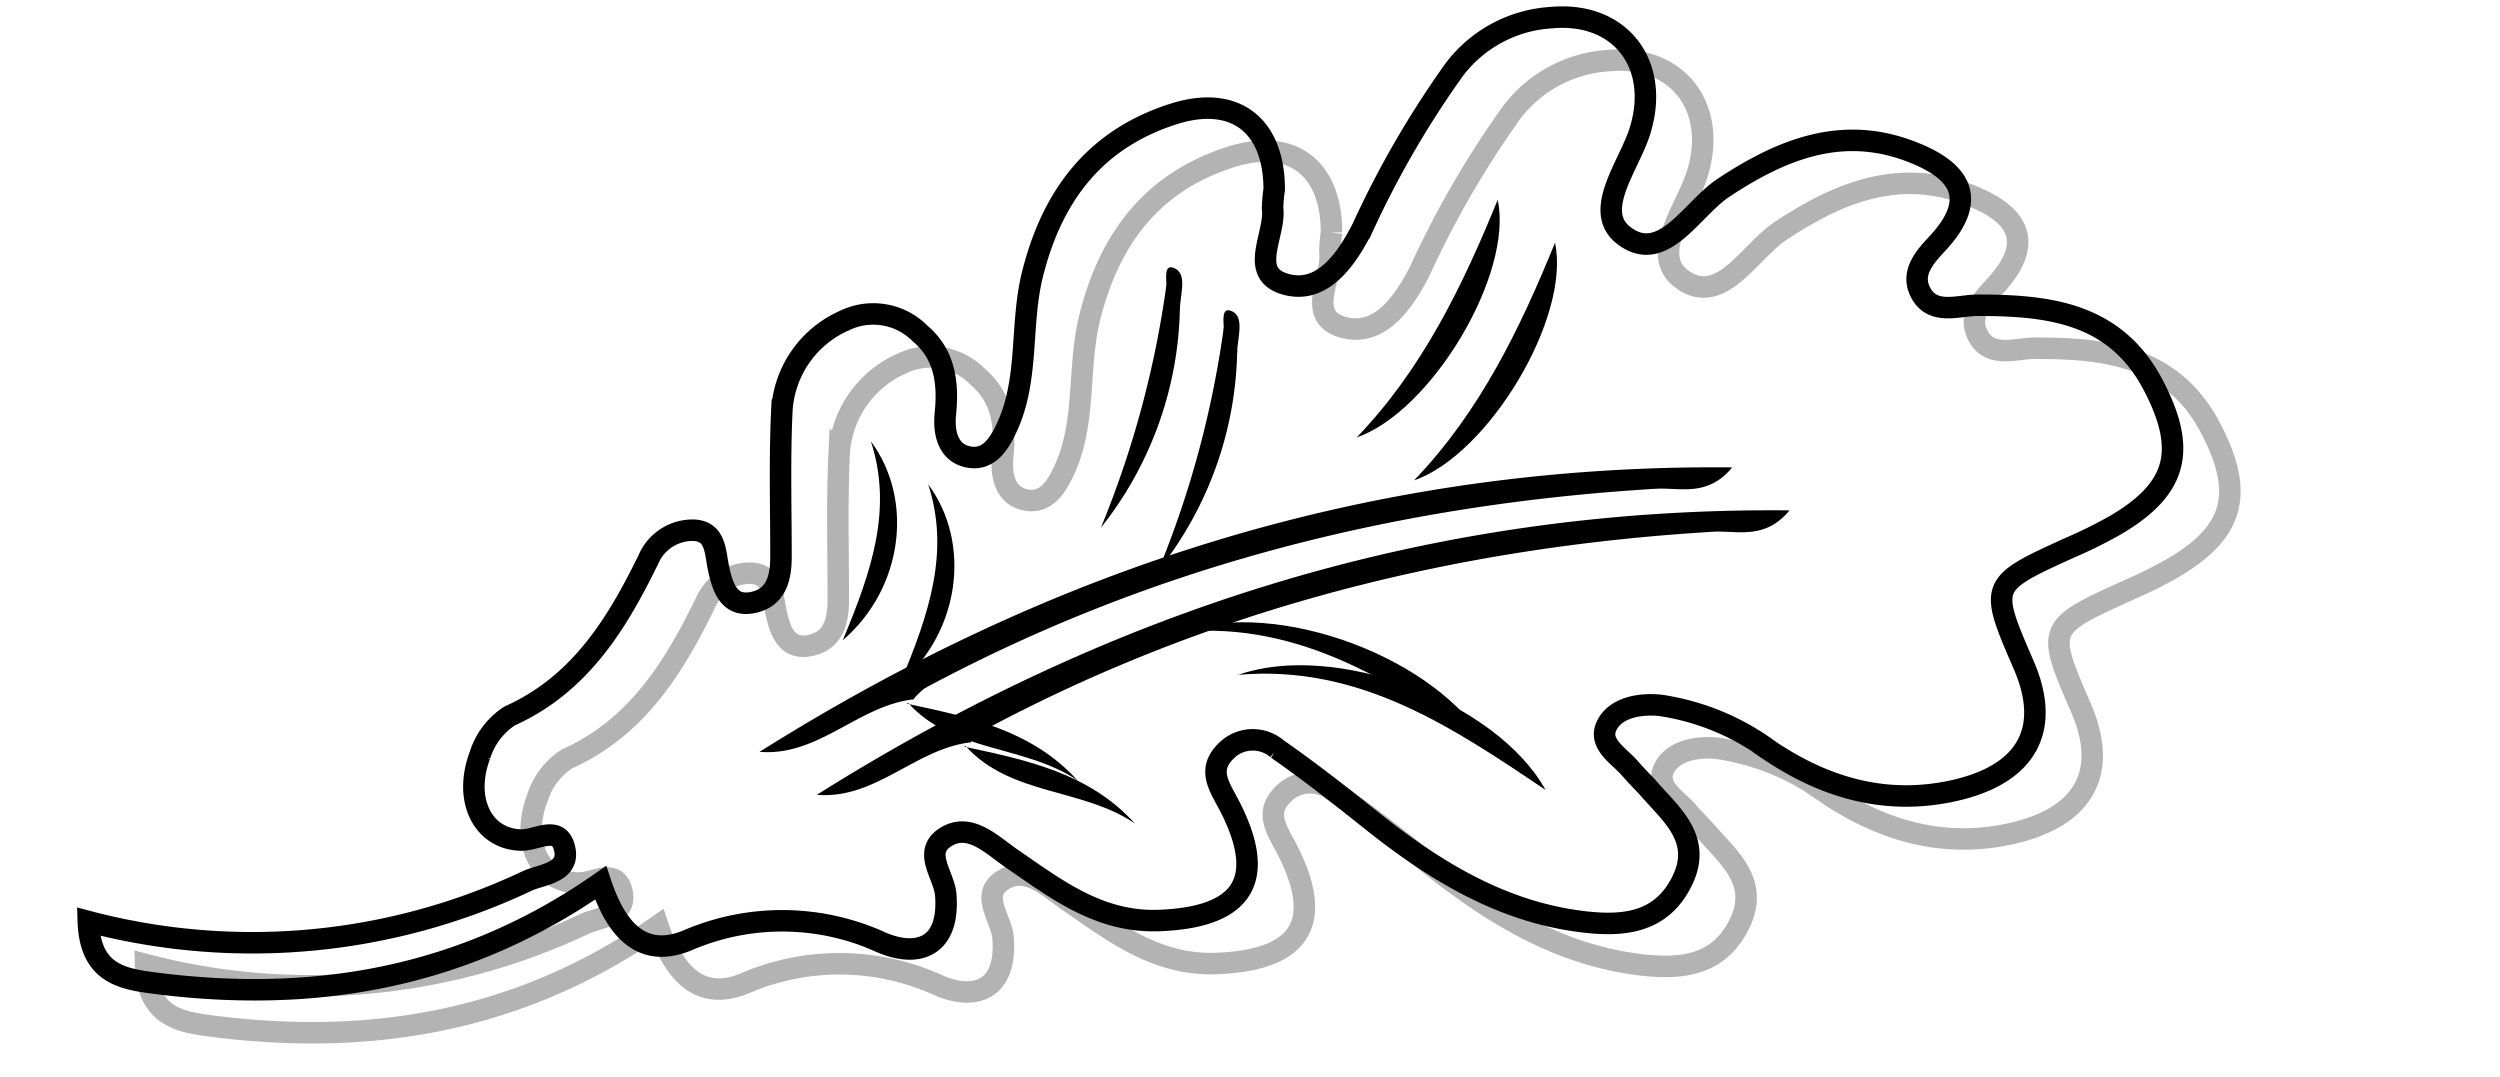 <svg xmlns="http://www.w3.org/2000/svg" width="174.509" height="75.174" viewBox="0 0 174.509 75.174">
  <g id="Componente_7_1" data-name="Componente 7 – 1" transform="translate(0)">
    <g id="Tavola_disegno_1" data-name="Tavola disegno 1">
      <path id="Tracciato_1" data-name="Tracciato 1" d="M78.251,70.765c-28.275,0-56.549-.053-84.832.089a.445.445,0,0,1-.32-.136.458.458,0,0,1-.128-.327q.237-35.856,0-71.711,85.254.125,170.508,0h0q-.158,36.078,0,72.157C135.046,70.73,106.622,70.765,78.251,70.765Z" transform="translate(7.03 1.32)" fill="rgba(0,0,0,0)"/>
      <path id="Tracciato_2" data-name="Tracciato 2" d="M.11,63.195a44.877,44.877,0,0,0,30.629-2.83c1.014-.473,3.077-.553,2.6-2.339-.414-1.589-1.94-.5-3.015-.518-2.645-.054-4.064-2.776-2.874-5.927a5.072,5.072,0,0,1,2.063-2.731c4.9-2.2,7.476-6.391,9.7-10.943a3.356,3.356,0,0,1,3.174-2.026c1.543.08,1.472,1.526,1.719,2.678.291,1.348.749,2.776,2.513,2.339,1.516-.366,1.843-1.714,1.843-3.16,0-3.41-.1-6.829.062-10.238a7.329,7.329,0,0,1,4.355-6.248,4.6,4.6,0,0,1,5.29.893c1.763,1.491,1.984,3.508,1.763,5.65-.123,1.276.194,2.589,1.437,2.928,1.561.437,2.354-.893,2.909-2.133,1.49-3.312.882-7,1.71-10.461C67.372,12.5,70.4,8.54,75.942,6.8c4.232-1.312,6.948.83,6.948,5.293a11.446,11.446,0,0,0-.115,1.3c.256,1.857-1.834,4.668,1.067,5.356,2.46.58,4.1-1.785,5.211-3.963A66.843,66.843,0,0,1,95.471,3.711,9.181,9.181,0,0,1,102.233.1c4.823-.446,7.662,3.276,6.172,7.962-.785,2.446-3.359,5.606-1.049,7.293,2.7,1.982,4.69-1.91,6.877-3.365,4.1-2.722,8.332-4.41,13.172-2.517,3.059,1.187,4.787,3.044,1.913,6.248-.882.955-2.028,2.089-1.34,3.5.829,1.7,2.645.964,3.976.955,5.017,0,9.7.518,12.343,5.668,2.31,4.463,1.613,7.141-2.645,9.658a32.171,32.171,0,0,1-3.139,1.562c-5.74,2.606-5.74,2.6-3.3,8.239,1.931,4.463.238,7.587-4.805,8.739-4.717,1.071-8.984-.134-12.934-2.785a17.042,17.042,0,0,0-7.626-3.151c-1.34-.143-2.918.116-3.615,1.178-.935,1.428.688,2.285,1.5,3.231.388.455.829.893,1.208,1.3,1.6,1.866,3.862,3.57,2.442,6.507-1.5,3.115-4.355,3.231-7.2,2.856-5.7-.759-10.377-3.722-14.768-7.248-2.063-1.651-4.153-3.276-6.313-4.784a2.622,2.622,0,0,0-3.615.187c-1.226,1.241-.485,2.348.168,3.57,2.821,5.311,1.173,7.989-4.779,8.221-4.17.161-7.159-2.16-10.315-4.329-1.349-.919-2.909-2.553-4.593-1.5s-.079,2.678,0,4.088c.256,3.57-1.922,4.356-4.461,3.285a16.677,16.677,0,0,0-13.586-.152c-3.324,1.366-5.052-1.027-6.048-4.026-9.61,6.7-20.058,8.435-31.176,7C2.5,67.2.233,66.837.11,63.195Z" transform="translate(6.054 1.131)" fill="rgba(0,191,89,0)" stroke="#000" stroke-width="1.5"/>
      <path id="Tracciato_3" data-name="Tracciato 3" d="M63.3,51.053c-3.841.44-6.638,4.005-10.73,3.66,20.605-12.949,42.912-20.1,67.894-19.854-1.727,2.1-3.686,1.39-5.343,1.493-17.981,1.079-35.073,5.361-51.009,13.915a4.541,4.541,0,0,0-.863.863Z" transform="translate(0.45 -2.233)"/>
      <path id="Tracciato_4" data-name="Tracciato 4" d="M86.52,47.894c6.751-2.365,18,1.839,21.451,8.037C101.463,51.554,94.962,47.16,86.52,47.894Z" transform="translate(-4.083 -3.79)"/>
      <path id="Tracciato_5" data-name="Tracciato 5" d="M110.441,14.19c1.114,5.179-4.627,14.779-9.841,16.583C105.184,26.008,107.989,20.2,110.441,14.19Z" transform="translate(-5.896 -0.24)"/>
      <path id="Tracciato_6" data-name="Tracciato 6" d="M85.866,22.344A25.345,25.345,0,0,1,80.35,37.735,69.267,69.267,0,0,0,84.925,20.79C85.823,20.971,85.46,21.886,85.866,22.344Z" transform="translate(-3.504 -0.899)"/>
      <path id="Tracciato_7" data-name="Tracciato 7" d="M61.838,33c3.03,4.083,2.244,10.273-1.968,13.889C61.933,41.986,63.357,37.67,61.838,33Z" transform="translate(-1.047 -2.192)"/>
      <path id="Tracciato_8" data-name="Tracciato 8" d="M64.9,53.672c4.316.924,8.719,1.83,11.913,5.361-3.651-2.495-8.667-1.916-11.826-5.412Z" transform="translate(-1.594 -4.551)"/>
      <path id="Tracciato_9" data-name="Tracciato 9" d="M86.568,22.12l-.923-1.556c0-.6-.237-1.78.61-1.348S86.584,21.108,86.568,22.12Z" transform="translate(-4.215 -0.468)"/>
    </g>
    <g id="Tavola_disegno_1-2" data-name="Tavola disegno 1" transform="translate(4 3)">
      <path id="Tracciato_1-2" data-name="Tracciato 1" d="M78.251,70.765c-28.275,0-56.549-.053-84.832.089a.445.445,0,0,1-.32-.136.458.458,0,0,1-.128-.327q.237-35.856,0-71.711,85.254.125,170.508,0h0q-.158,36.078,0,72.157C135.046,70.73,106.622,70.765,78.251,70.765Z" transform="translate(7.03 1.32)" fill="rgba(0,0,0,0)"/>
      <path id="Tracciato_2-2" data-name="Tracciato 2" d="M.11,63.195a44.877,44.877,0,0,0,30.629-2.83c1.014-.473,3.077-.553,2.6-2.339-.414-1.589-1.94-.5-3.015-.518-2.645-.054-4.064-2.776-2.874-5.927a5.072,5.072,0,0,1,2.063-2.731c4.9-2.2,7.476-6.391,9.7-10.943a3.356,3.356,0,0,1,3.174-2.026c1.543.08,1.472,1.526,1.719,2.678.291,1.348.749,2.776,2.513,2.339,1.516-.366,1.843-1.714,1.843-3.16,0-3.41-.1-6.829.062-10.238a7.329,7.329,0,0,1,4.355-6.248,4.6,4.6,0,0,1,5.29.893c1.763,1.491,1.984,3.508,1.763,5.65-.123,1.276.194,2.589,1.437,2.928,1.561.437,2.354-.893,2.909-2.133,1.49-3.312.882-7,1.71-10.461C67.372,12.5,70.4,8.54,75.942,6.8c4.232-1.312,6.948.83,6.948,5.293a11.446,11.446,0,0,0-.115,1.3c.256,1.857-1.834,4.668,1.067,5.356,2.46.58,4.1-1.785,5.211-3.963A66.843,66.843,0,0,1,95.471,3.711,9.181,9.181,0,0,1,102.233.1c4.823-.446,7.662,3.276,6.172,7.962-.785,2.446-3.359,5.606-1.049,7.293,2.7,1.982,4.69-1.91,6.877-3.365,4.1-2.722,8.332-4.41,13.172-2.517,3.059,1.187,4.787,3.044,1.913,6.248-.882.955-2.028,2.089-1.34,3.5.829,1.7,2.645.964,3.976.955,5.017,0,9.7.518,12.343,5.668,2.31,4.463,1.613,7.141-2.645,9.658a32.171,32.171,0,0,1-3.139,1.562c-5.74,2.606-5.74,2.6-3.3,8.239,1.931,4.463.238,7.587-4.805,8.739-4.717,1.071-8.984-.134-12.934-2.785a17.042,17.042,0,0,0-7.626-3.151c-1.34-.143-2.918.116-3.615,1.178-.935,1.428.688,2.285,1.5,3.231.388.455.829.893,1.208,1.3,1.6,1.866,3.862,3.57,2.442,6.507-1.5,3.115-4.355,3.231-7.2,2.856-5.7-.759-10.377-3.722-14.768-7.248-2.063-1.651-4.153-3.276-6.313-4.784a2.622,2.622,0,0,0-3.615.187c-1.226,1.241-.485,2.348.168,3.57,2.821,5.311,1.173,7.989-4.779,8.221-4.17.161-7.159-2.16-10.315-4.329-1.349-.919-2.909-2.553-4.593-1.5s-.079,2.678,0,4.088c.256,3.57-1.922,4.356-4.461,3.285a16.677,16.677,0,0,0-13.586-.152c-3.324,1.366-5.052-1.027-6.048-4.026-9.61,6.7-20.058,8.435-31.176,7C2.5,67.2.233,66.837.11,63.195Z" transform="translate(6.054 1.131)" fill="rgba(0,191,89,0)" stroke="rgba(0,0,0,0.3)" stroke-width="1.5"/>
      <path id="Tracciato_3-2" data-name="Tracciato 3" d="M63.3,51.053c-3.841.44-6.638,4.005-10.73,3.66,20.605-12.949,42.912-20.1,67.894-19.854-1.727,2.1-3.686,1.39-5.343,1.493-17.981,1.079-35.073,5.361-51.009,13.915a4.541,4.541,0,0,0-.863.863Z" transform="translate(0.45 -2.233)"/>
      <path id="Tracciato_4-2" data-name="Tracciato 4" d="M86.52,47.894c6.751-2.365,18,1.839,21.451,8.037C101.463,51.554,94.962,47.16,86.52,47.894Z" transform="translate(-4.083 -3.79)"/>
      <path id="Tracciato_5-2" data-name="Tracciato 5" d="M110.441,14.19c1.114,5.179-4.627,14.779-9.841,16.583C105.184,26.008,107.989,20.2,110.441,14.19Z" transform="translate(-5.896 -0.24)"/>
      <path id="Tracciato_6-2" data-name="Tracciato 6" d="M85.866,22.344A25.345,25.345,0,0,1,80.35,37.735,69.267,69.267,0,0,0,84.925,20.79C85.823,20.971,85.46,21.886,85.866,22.344Z" transform="translate(-3.504 -0.899)"/>
      <path id="Tracciato_7-2" data-name="Tracciato 7" d="M61.838,33c3.03,4.083,2.244,10.273-1.968,13.889C61.933,41.986,63.357,37.67,61.838,33Z" transform="translate(-1.047 -2.192)"/>
      <path id="Tracciato_8-2" data-name="Tracciato 8" d="M64.9,53.672c4.316.924,8.719,1.83,11.913,5.361-3.651-2.495-8.667-1.916-11.826-5.412Z" transform="translate(-1.594 -4.551)"/>
      <path id="Tracciato_9-2" data-name="Tracciato 9" d="M86.568,22.12l-.923-1.556c0-.6-.237-1.78.61-1.348S86.584,21.108,86.568,22.12Z" transform="translate(-4.215 -0.468)"/>
    </g>
  </g>
</svg>
